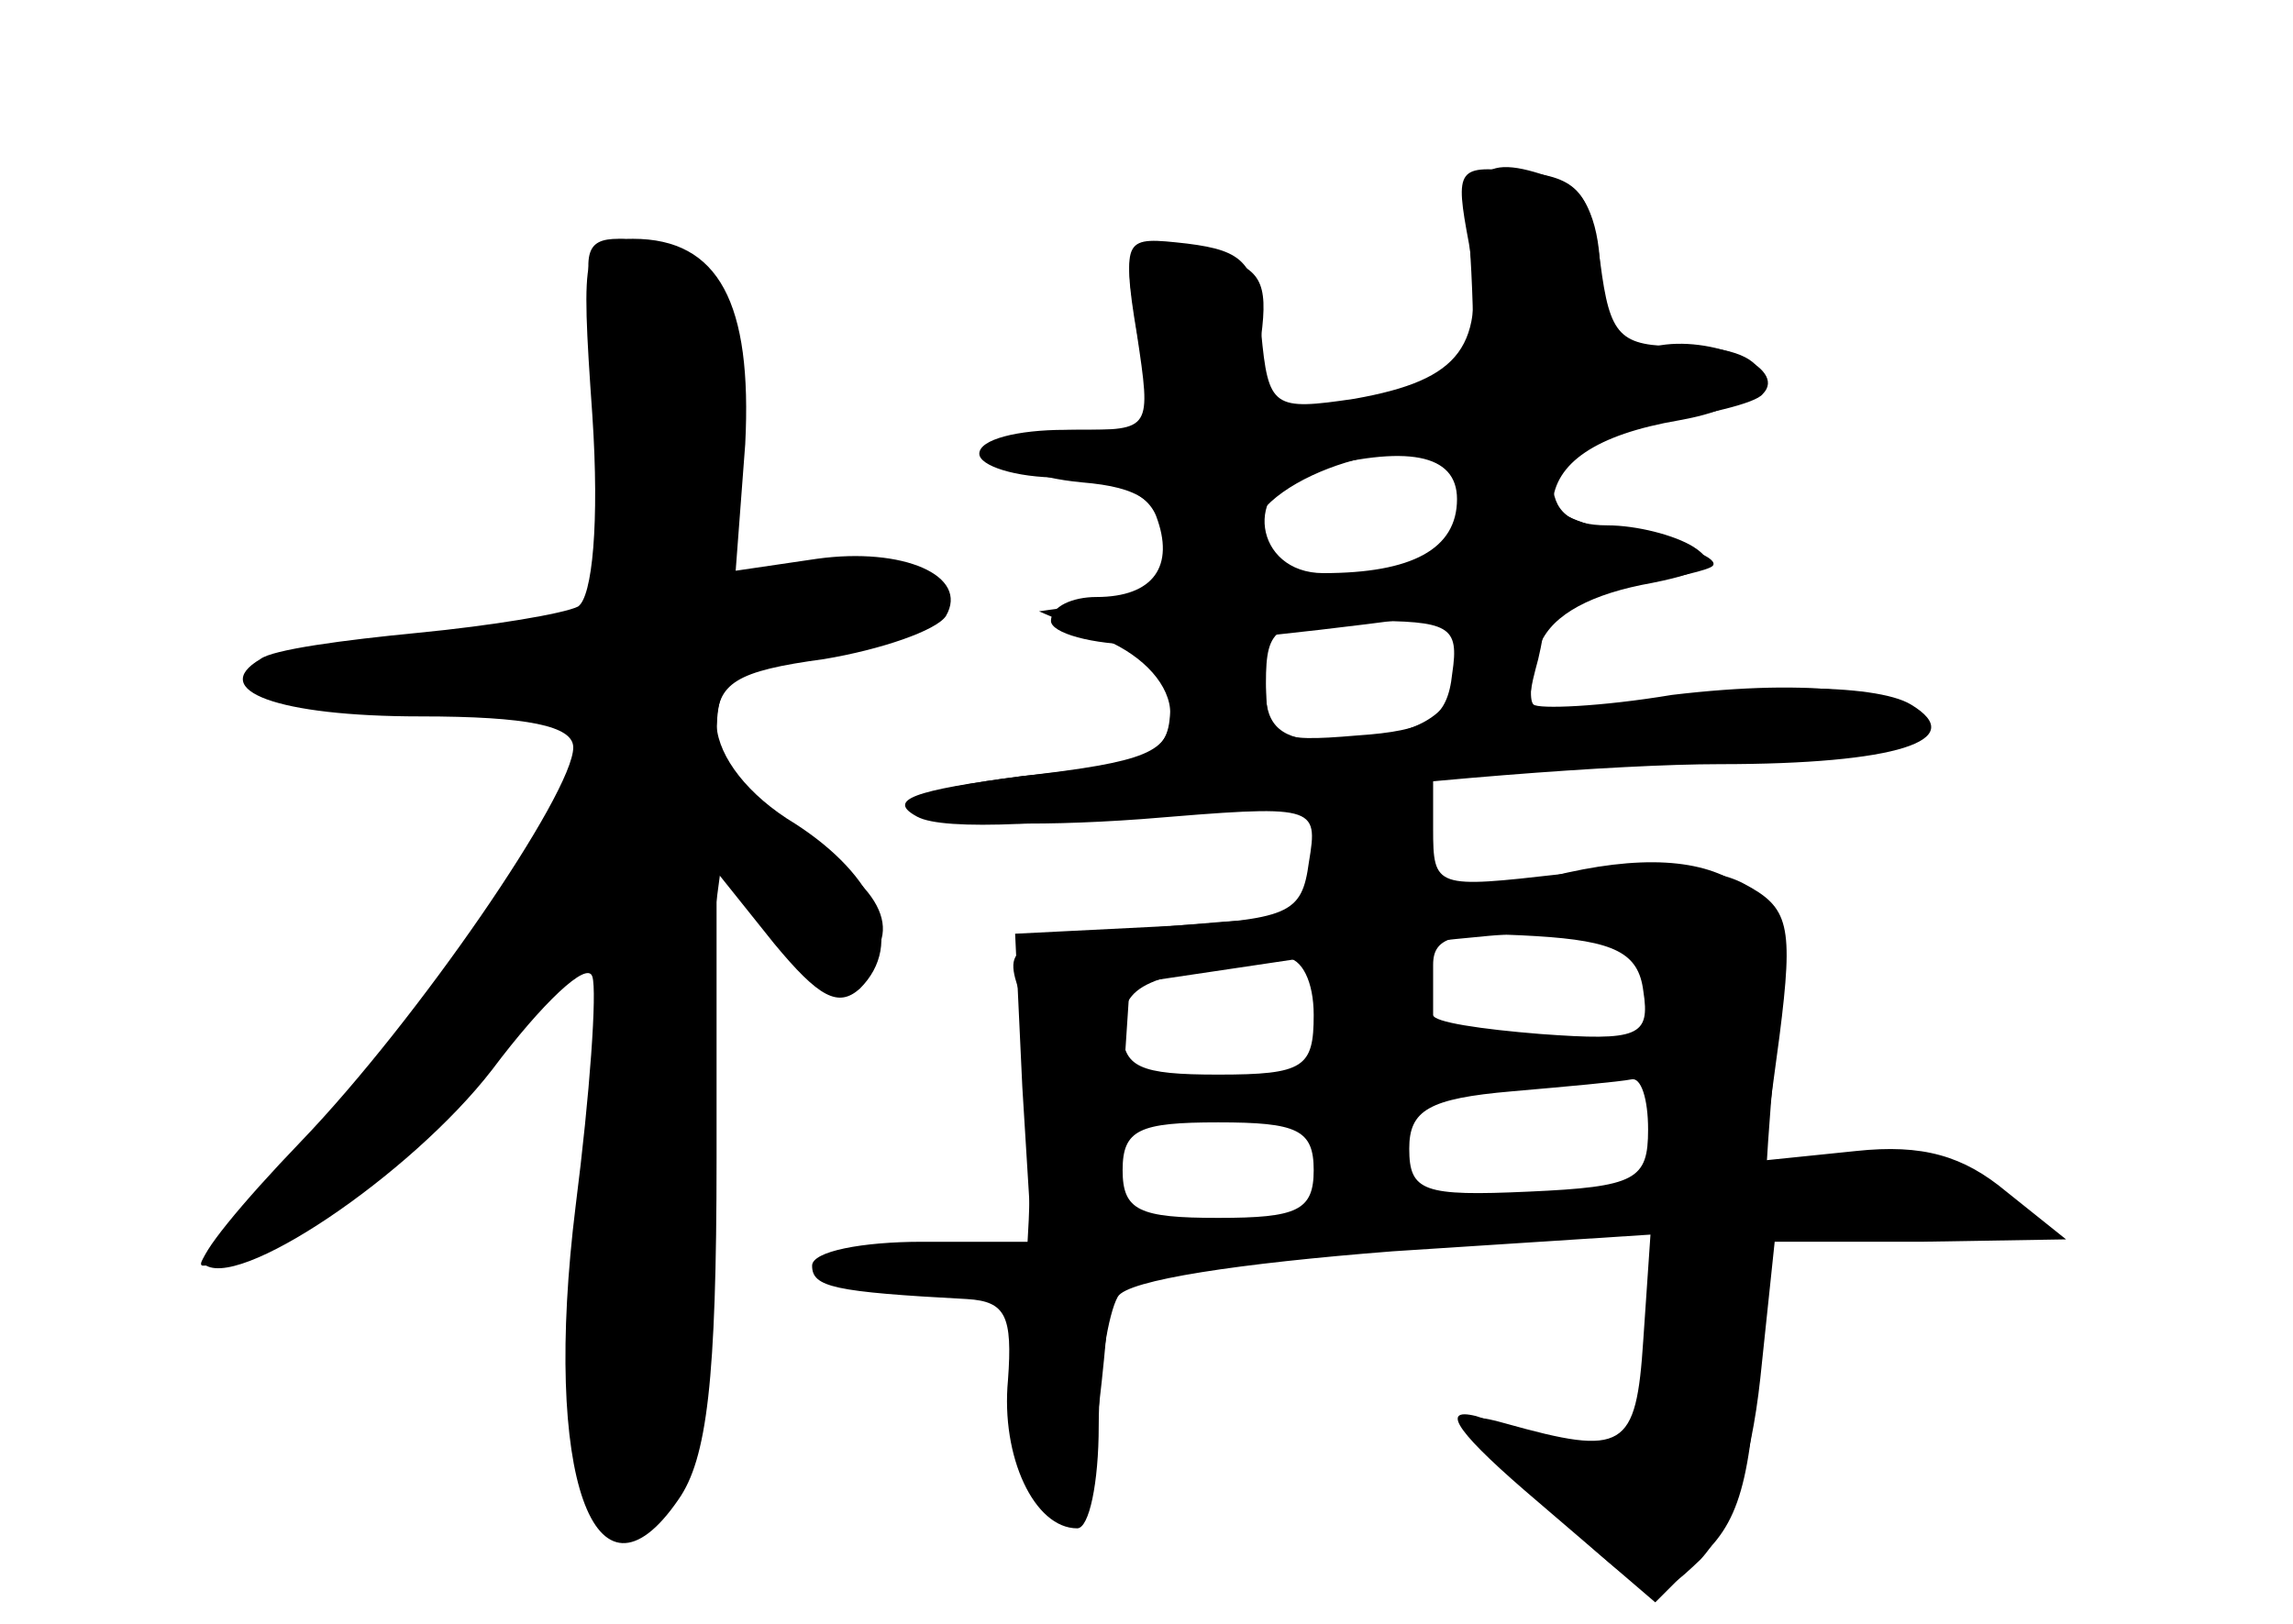 <?xml version="1.0" standalone="no"?>
<!DOCTYPE svg PUBLIC "-//W3C//DTD SVG 20010904//EN"
 "http://www.w3.org/TR/2001/REC-SVG-20010904/DTD/svg10.dtd">
<svg version="1.0" xmlns="http://www.w3.org/2000/svg"
 width="96pt" height="68pt" viewBox="0 0 96 68"
 preserveAspectRatio="xMidYMid meet">
<g transform="translate(0,68) scale(0.1,-0.1)" fill="#000000" stroke="none">
<g id="part-0" class="char-part">
  <path d="M616 566 c2 -42 1 -44 -28 -50 -57 -11 -65 -9 -60 23 3 23 0 29 -20
34 -37 11 -39 9 -32 -33 6 -40 6 -40 -25 -40 -41 0 -40 -18 2 -22 24 -2 33 -8
35 -25 3 -17 -3 -22 -25 -25 l-28 -4 28 -12 c16 -7 27 -19 27 -31 0 -16 -10
-20 -62 -26 -88 -11 -46 -25 50 -18 73 6 74 6 70 -18 -3 -22 -8 -24 -63 -27
l-60 -3 3 -64 4 -65 -46 0 c-25 0 -46 -4 -46 -10 0 -9 9 -11 65 -14 16 -1 19
-7 17 -34 -3 -32 11 -62 29 -62 5 0 9 19 9 43 0 23 4 47 8 54 4 7 51 14 115
19 l108 7 -3 -44 c-3 -46 -8 -49 -58 -35 -21 6 -19 1 18 -35 44 -41 44 -41 64
-22 12 13 21 39 25 76 l6 57 61 0 61 1 -25 20 c-18 15 -35 20 -63 17 l-39 -4
7 52 c6 47 4 54 -15 64 -13 7 -41 9 -76 4 -53 -6 -54 -6 -54 19 l0 26 103 3
c61 2 101 7 100 13 -3 16 -44 21 -103 14 -30 -5 -56 -6 -58 -4 -2 2 -1 12 2
23 4 13 19 22 43 27 27 5 33 9 22 16 -8 5 -24 9 -36 9 -16 0 -23 6 -23 19 0
14 10 20 41 24 22 3 44 8 47 12 11 11 -22 25 -45 20 -20 -5 -23 -2 -23 29 0
22 -6 36 -16 40 -34 13 -41 7 -38 -38z m-3 -82 c3 -4 2 -15 -4 -25 -13 -26
-88 -28 -85 -2 4 24 71 45 89 27z m-5 -86 c-2 -19 -10 -24 -40 -26 -35 -3 -38
-1 -38 22 0 24 4 26 41 26 36 0 40 -2 37 -22z m80 -133 c3 -19 -2 -21 -43 -18
-25 2 -45 5 -45 8 0 3 0 12 0 21 0 12 9 14 43 12 33 -2 43 -7 45 -23z m-138
-10 c0 -22 -4 -25 -40 -25 -33 0 -40 3 -40 19 0 19 9 23 68 30 7 0 12 -10 12
-24z m140 -48 c0 -21 -5 -24 -50 -26 -44 -2 -50 0 -50 18 0 16 8 21 43 24 23
2 45 4 50 5 4 1 7 -8 7 -21z m-140 -17 c0 -17 -7 -20 -40 -20 -33 0 -40 3 -40
20 0 17 7 20 40 20 33 0 40 -3 40 -20z"/>
  <path d="M248 506 c3 -45 0 -76 -6 -80 -6 -3 -36 -8 -67 -11 -31 -3 -61 -7
-66 -11 -22 -13 7 -24 67 -24 45 0 64 -4 64 -13 0 -19 -65 -114 -114 -165 -25
-26 -43 -48 -41 -51 13 -13 87 37 121 81 21 28 40 46 42 39 2 -6 -1 -49 -7
-96 -14 -113 8 -174 43 -123 12 17 16 50 16 143 l0 120 24 -30 c19 -23 27 -27
36 -19 19 19 7 47 -27 69 -20 12 -32 28 -33 41 0 18 8 23 45 28 24 4 47 12 51
18 10 17 -18 29 -54 24 l-34 -5 4 53 c3 59 -11 86 -47 86 -21 0 -22 -3 -17
-74z"/>
</g>
<g id="part-1" class="char-part">
  <path d="M251 543 c5 -21 9 -56 9 -79 l0 -41 -75 -13 c-90 -15 -90 -34 1 -25
53 6 64 5 64 -7 0 -25 -76 -135 -127 -183 -25 -25 -43 -45 -38 -45 25 0 98 56
130 100 21 28 39 50 40 48 2 -2 -2 -49 -7 -106 -11 -109 -6 -152 16 -152 21 0
26 23 26 109 0 43 3 99 6 124 l6 45 23 -25 c12 -15 27 -23 33 -19 22 13 12 36
-23 53 -27 13 -35 23 -35 44 0 25 5 29 42 36 61 12 64 36 4 32 l-46 -4 6 58
c6 50 4 60 -12 72 -11 8 -26 15 -35 15 -14 0 -16 -6 -8 -37z"/>
</g>
<g id="part-2" class="char-part">
  <path d="M615 578 c7 -43 -3 -57 -48 -65 -34 -5 -36 -4 -39 28 -2 29 -7 34
-31 37 -27 3 -27 3 -21 -37 l7 -41 -37 0 c-20 0 -36 -4 -36 -10 0 -5 15 -10
34 -10 22 0 36 -6 40 -16 8 -21 -1 -34 -25 -34 -10 0 -19 -4 -19 -10 0 -5 17
-10 38 -10 46 0 232 26 239 33 3 3 -11 9 -31 12 -20 4 -36 10 -36 14 1 17 18
29 53 35 45 8 45 31 1 31 -26 0 -30 4 -34 35 -4 29 -9 36 -33 38 -27 3 -28 2
-22 -30z m-5 -107 c0 -21 -19 -31 -56 -31 -29 0 -34 36 -6 43 41 11 62 7 62
-12z"/>
</g>
<g id="part-3" class="char-part">
  <path d="M623 423 c-7 -2 -13 -13 -13 -23 0 -20 -19 -30 -56 -30 -17 0 -24 6
-24 20 0 13 -7 20 -20 20 -14 0 -20 -7 -20 -24 0 -22 -5 -25 -62 -31 -46 -6
-57 -10 -44 -17 11 -6 58 -4 137 6 67 9 156 16 199 16 74 0 105 10 80 25 -15
9 -68 9 -121 0 -41 -7 -42 -7 -35 19 6 26 3 29 -21 19z"/>
</g>
<g id="part-4" class="char-part">
  <path d="M635 309 c-16 -5 -72 -12 -123 -15 -87 -7 -92 -8 -86 -27 8 -24 7
-120 -2 -159 -6 -31 13 -75 27 -61 5 5 12 57 15 115 l7 106 74 11 c41 6 89 11
108 11 l34 0 3 -91 c4 -106 -3 -134 -32 -125 -11 3 -30 9 -42 13 -16 4 -7 -8
26 -36 l49 -42 20 20 c17 16 21 36 24 103 1 46 5 100 8 122 9 59 -31 79 -110
55z"/>
</g>
</g>
</svg>